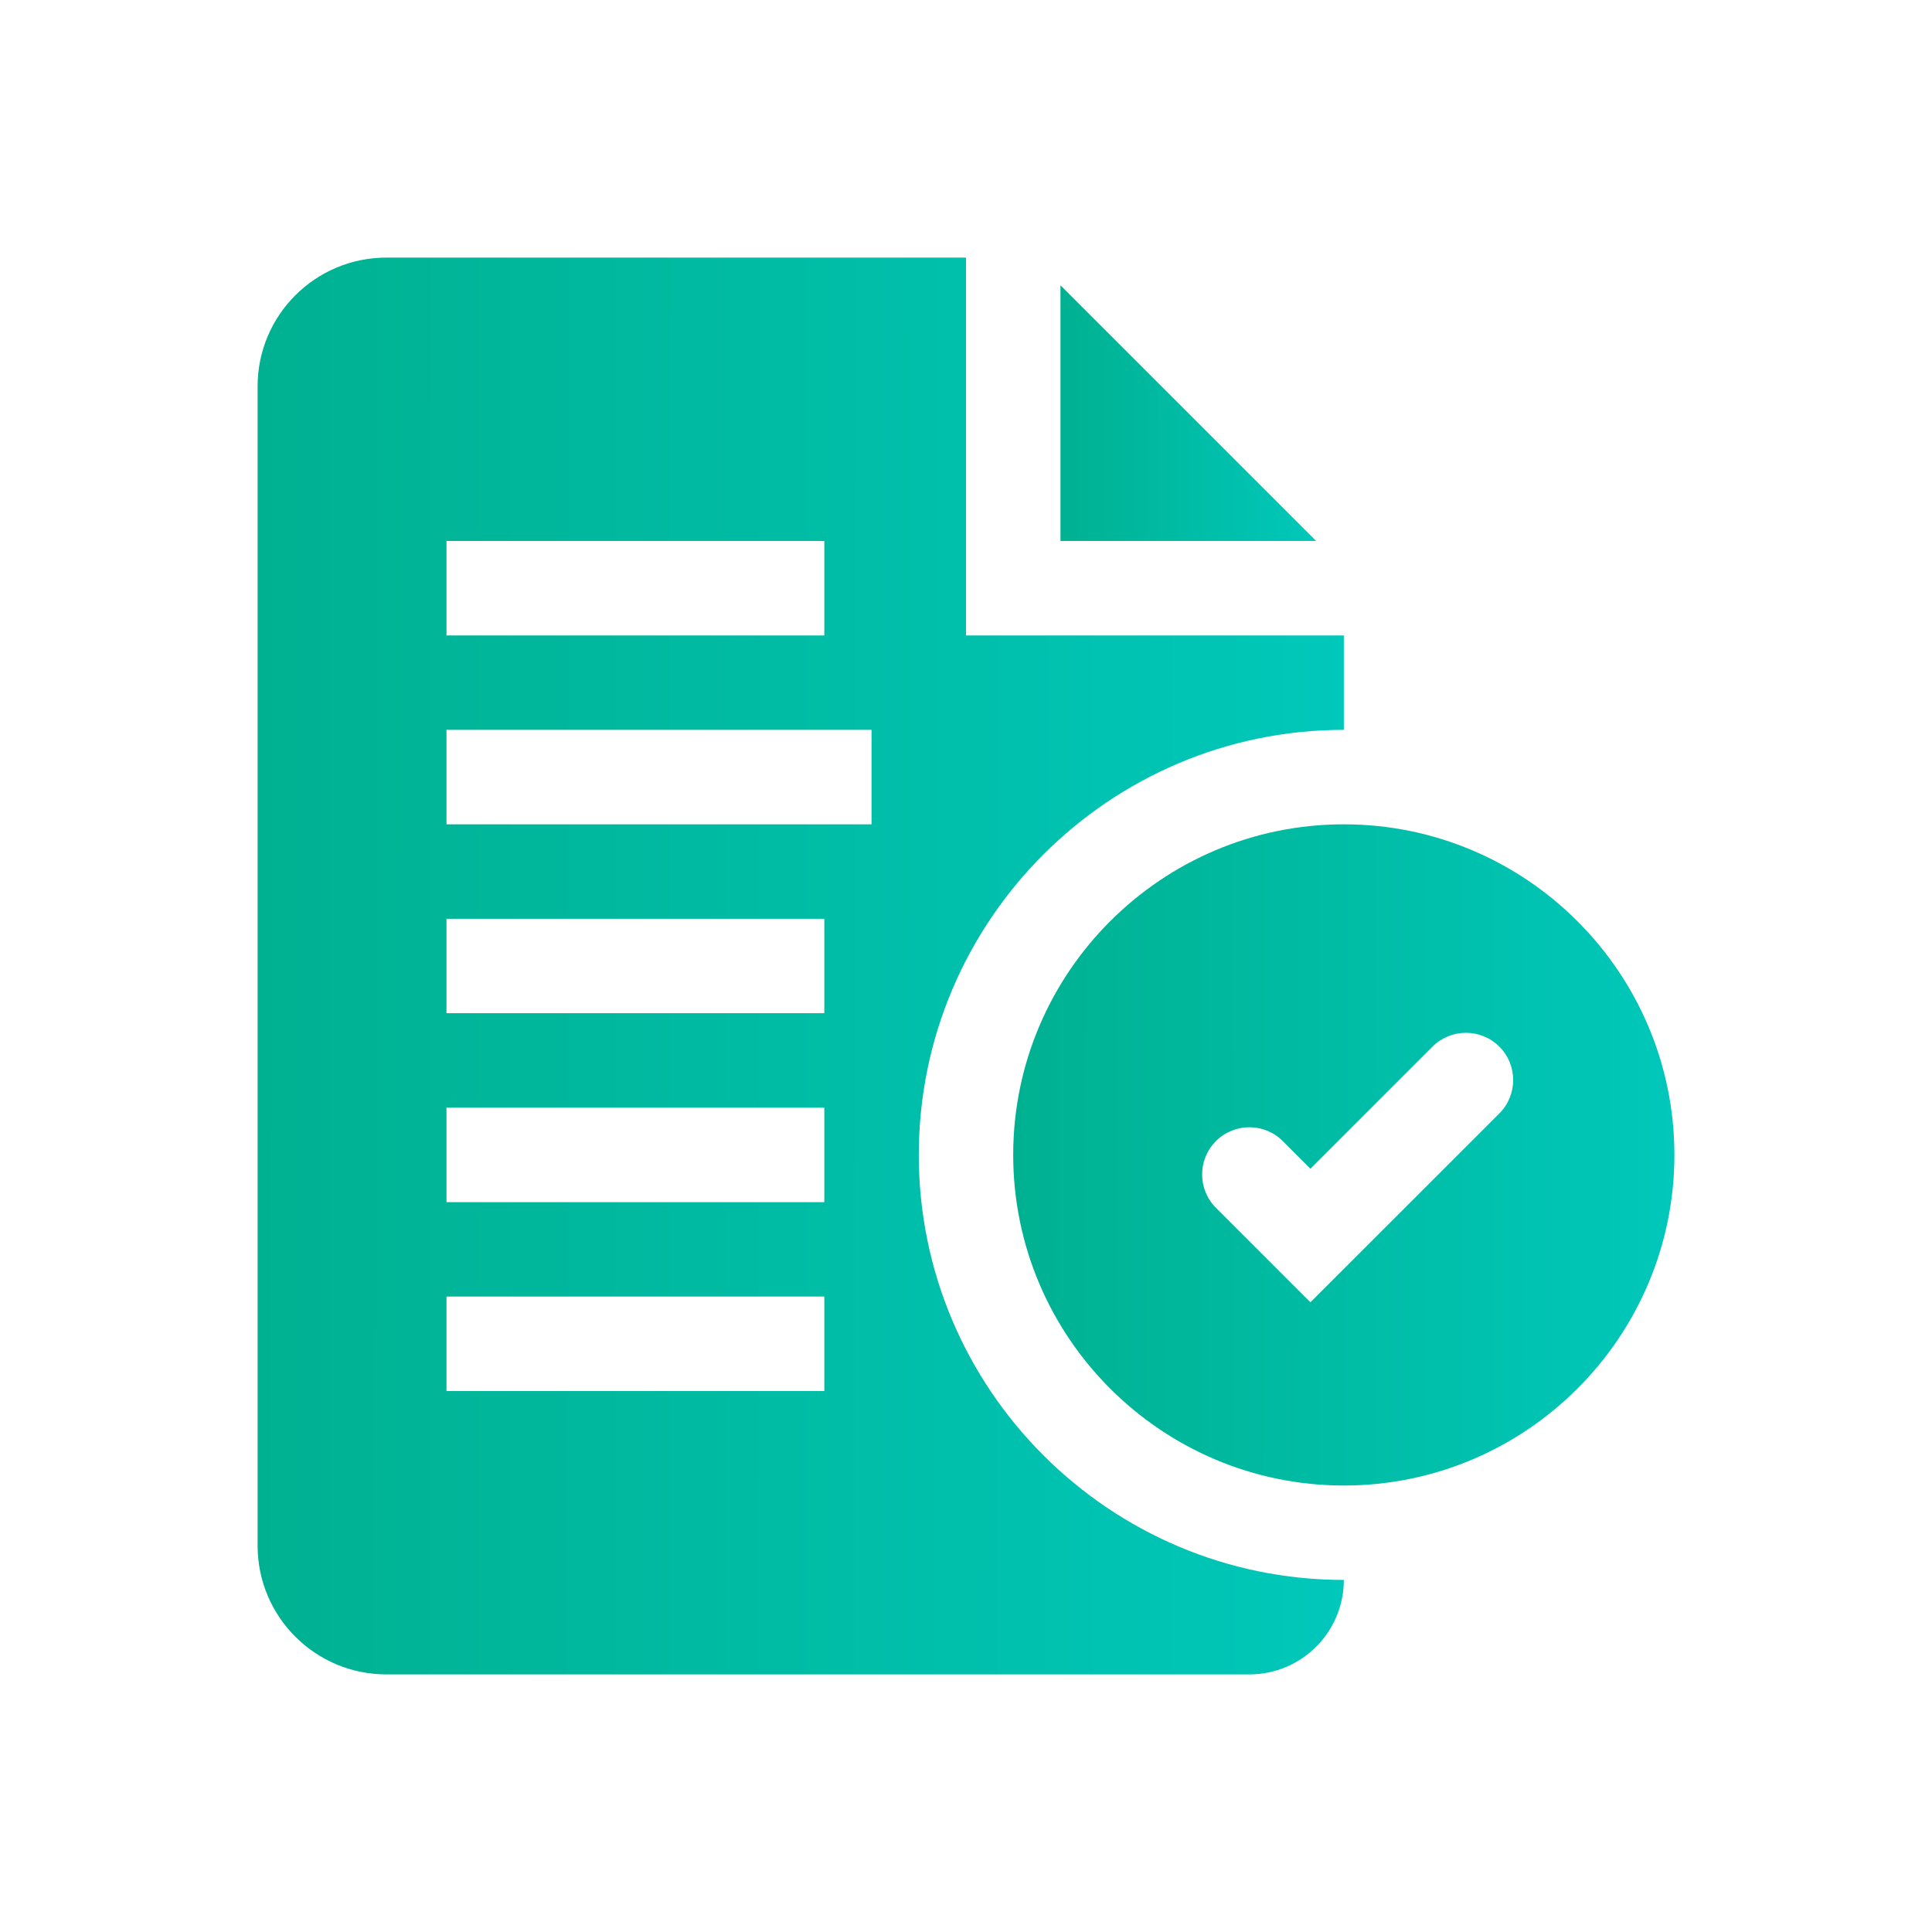 <svg width="30" height="30" viewBox="0 0 30 30" fill="none" xmlns="http://www.w3.org/2000/svg">
<path d="M16.467 4.43V8.4H20.437L16.467 4.43Z" fill="url(#paint0_linear)"/>
<path d="M14.267 17.933C14.267 14.294 17.227 11.333 20.867 11.333V9.867H15V4H6C4.895 4 4 4.895 4 6V24C4 25.105 4.895 26 6 26H19.4C20.21 26 20.867 25.343 20.867 24.533C17.227 24.533 14.267 21.573 14.267 17.933ZM6.933 8.4H12.8V9.867H6.933V8.4ZM12.8 21.6H6.933V20.133H12.8V21.6ZM12.8 18.667H6.933V17.2H12.8V18.667ZM12.8 15.733H6.933V14.267H12.8V15.733ZM13.533 12.8H6.933V11.333H13.533V12.8Z" fill="url(#paint1_linear)"/>
<path d="M20.867 12.8C18.036 12.8 15.733 15.103 15.733 17.933C15.733 20.764 18.036 23.067 20.867 23.067C23.697 23.067 26 20.764 26 17.933C26 15.103 23.697 12.8 20.867 12.8ZM20.348 20.222L18.882 18.756C18.595 18.469 18.595 18.005 18.881 17.719C19.168 17.432 19.632 17.432 19.919 17.719L20.348 18.148L22.244 16.252C22.531 15.966 22.995 15.966 23.282 16.252C23.568 16.538 23.568 17.003 23.282 17.289L20.348 20.222Z" fill="url(#paint2_linear)"/>
<defs>
<linearGradient id="paint0_linear" x1="16.467" y1="7.573" x2="20.827" y2="7.579" gradientUnits="userSpaceOnUse">
<stop stop-color="#00B191"/>
<stop offset="1" stop-color="#00CABE"/>
</linearGradient>
<linearGradient id="paint1_linear" x1="4" y1="21.417" x2="22.523" y2="21.438" gradientUnits="userSpaceOnUse">
<stop stop-color="#00B191"/>
<stop offset="1" stop-color="#00CABE"/>
</linearGradient>
<linearGradient id="paint2_linear" x1="15.733" y1="20.928" x2="27.009" y2="20.945" gradientUnits="userSpaceOnUse">
<stop stop-color="#00B191"/>
<stop offset="1" stop-color="#00CABE"/>
</linearGradient>
</defs>
</svg>

